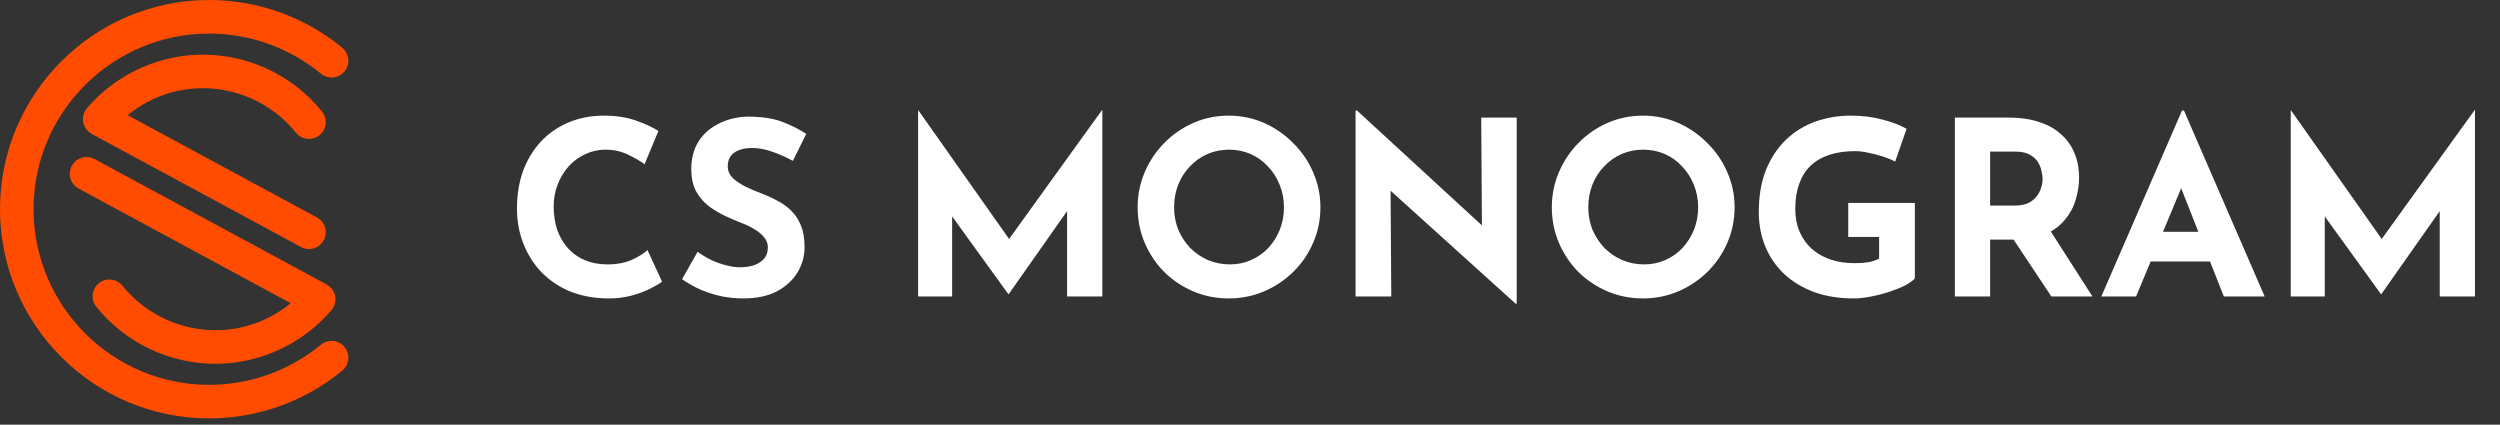 <svg width="312" height="53" viewBox="0 0 312 53" fill="none" xmlns="http://www.w3.org/2000/svg">
<rect x="0" y="0" width="312" height="53" fill="#333333" stroke="none"/>
<path d="M82.625 35.15C82.383 35.352 81.928 35.625 81.26 35.969C80.613 36.312 79.814 36.616 78.864 36.879C77.914 37.142 76.862 37.263 75.71 37.243C73.95 37.202 72.373 36.889 70.978 36.302C69.603 35.696 68.43 34.877 67.459 33.845C66.508 32.814 65.781 31.631 65.275 30.296C64.769 28.962 64.517 27.536 64.517 26.02C64.517 24.321 64.769 22.764 65.275 21.348C65.801 19.933 66.539 18.709 67.489 17.678C68.46 16.647 69.613 15.848 70.947 15.282C72.282 14.715 73.758 14.432 75.376 14.432C76.872 14.432 78.197 14.634 79.349 15.039C80.502 15.443 81.442 15.878 82.17 16.343L80.441 20.499C79.936 20.115 79.258 19.72 78.409 19.316C77.58 18.891 76.62 18.679 75.528 18.679C74.678 18.679 73.859 18.861 73.07 19.225C72.302 19.569 71.615 20.064 71.008 20.711C70.421 21.358 69.956 22.117 69.613 22.986C69.269 23.835 69.097 24.766 69.097 25.777C69.097 26.849 69.249 27.829 69.552 28.719C69.876 29.609 70.331 30.377 70.917 31.024C71.503 31.651 72.201 32.137 73.01 32.48C73.839 32.824 74.769 32.996 75.8 32.996C76.994 32.996 78.015 32.804 78.864 32.42C79.713 32.035 80.361 31.631 80.805 31.206L82.625 35.15ZM98.953 20.074C98.103 19.609 97.234 19.225 96.344 18.922C95.474 18.618 94.655 18.467 93.887 18.467C92.936 18.467 92.188 18.659 91.642 19.043C91.096 19.427 90.823 20.003 90.823 20.772C90.823 21.298 91.025 21.773 91.43 22.198C91.855 22.602 92.391 22.966 93.038 23.29C93.705 23.613 94.392 23.906 95.1 24.169C95.747 24.412 96.384 24.705 97.011 25.049C97.658 25.372 98.235 25.787 98.74 26.293C99.246 26.778 99.65 27.395 99.954 28.143C100.257 28.871 100.409 29.771 100.409 30.842C100.409 31.975 100.115 33.026 99.529 33.997C98.942 34.968 98.083 35.756 96.951 36.363C95.818 36.949 94.423 37.243 92.765 37.243C91.915 37.243 91.046 37.162 90.156 37C89.287 36.818 88.427 36.555 87.578 36.211C86.728 35.847 85.909 35.392 85.121 34.846L87.062 31.419C87.588 31.803 88.154 32.147 88.761 32.45C89.388 32.733 90.014 32.956 90.641 33.117C91.268 33.279 91.844 33.36 92.37 33.36C92.896 33.36 93.422 33.289 93.948 33.148C94.494 32.986 94.939 32.723 95.282 32.359C95.646 31.995 95.828 31.489 95.828 30.842C95.828 30.398 95.677 29.993 95.373 29.629C95.09 29.265 94.696 28.931 94.19 28.628C93.705 28.325 93.169 28.062 92.583 27.84C91.895 27.577 91.187 27.273 90.459 26.93C89.731 26.586 89.044 26.171 88.397 25.686C87.77 25.18 87.254 24.564 86.85 23.835C86.466 23.087 86.273 22.177 86.273 21.106C86.273 19.811 86.556 18.689 87.123 17.739C87.709 16.788 88.528 16.04 89.58 15.494C90.631 14.928 91.844 14.614 93.22 14.554C95.019 14.554 96.475 14.766 97.588 15.191C98.72 15.615 99.731 16.121 100.621 16.707L98.953 20.074ZM114.58 37V13.765H114.61L127.017 31.358L125.136 30.933L137.512 13.765H137.572V37H133.174V23.684L133.447 25.959L125.894 36.697H125.834L118.068 25.959L118.827 23.866V37H114.58ZM141.978 25.868C141.978 24.331 142.271 22.875 142.858 21.5C143.444 20.125 144.253 18.912 145.284 17.86C146.336 16.788 147.549 15.949 148.924 15.342C150.299 14.736 151.776 14.432 153.353 14.432C154.91 14.432 156.376 14.736 157.751 15.342C159.126 15.949 160.34 16.788 161.391 17.86C162.463 18.912 163.292 20.125 163.878 21.5C164.485 22.875 164.788 24.331 164.788 25.868C164.788 27.445 164.485 28.921 163.878 30.296C163.292 31.672 162.463 32.885 161.391 33.936C160.34 34.968 159.126 35.777 157.751 36.363C156.376 36.949 154.91 37.243 153.353 37.243C151.776 37.243 150.299 36.949 148.924 36.363C147.549 35.777 146.336 34.968 145.284 33.936C144.253 32.885 143.444 31.672 142.858 30.296C142.271 28.921 141.978 27.445 141.978 25.868ZM146.528 25.868C146.528 26.859 146.7 27.789 147.044 28.659C147.408 29.508 147.903 30.266 148.53 30.933C149.177 31.581 149.915 32.086 150.744 32.45C151.594 32.814 152.514 32.996 153.505 32.996C154.455 32.996 155.335 32.814 156.144 32.45C156.973 32.086 157.691 31.581 158.297 30.933C158.904 30.266 159.379 29.508 159.723 28.659C160.067 27.789 160.239 26.859 160.239 25.868C160.239 24.857 160.057 23.916 159.693 23.047C159.349 22.177 158.863 21.419 158.237 20.772C157.63 20.105 156.912 19.589 156.083 19.225C155.254 18.861 154.354 18.679 153.383 18.679C152.413 18.679 151.513 18.861 150.684 19.225C149.855 19.589 149.127 20.105 148.5 20.772C147.873 21.419 147.387 22.177 147.044 23.047C146.7 23.916 146.528 24.857 146.528 25.868ZM189.163 37.91L172.237 22.622L173.541 23.35L173.632 37H169.173V13.795H169.355L185.917 29.022L184.947 28.598L184.856 14.675H189.284V37.91H189.163ZM193.668 25.868C193.668 24.331 193.962 22.875 194.548 21.5C195.135 20.125 195.943 18.912 196.975 17.86C198.026 16.788 199.24 15.949 200.615 15.342C201.99 14.736 203.466 14.432 205.043 14.432C206.6 14.432 208.066 14.736 209.442 15.342C210.817 15.949 212.03 16.788 213.081 17.86C214.153 18.912 214.982 20.125 215.569 21.5C216.175 22.875 216.479 24.331 216.479 25.868C216.479 27.445 216.175 28.921 215.569 30.296C214.982 31.672 214.153 32.885 213.081 33.936C212.03 34.968 210.817 35.777 209.442 36.363C208.066 36.949 206.6 37.243 205.043 37.243C203.466 37.243 201.99 36.949 200.615 36.363C199.24 35.777 198.026 34.968 196.975 33.936C195.943 32.885 195.135 31.672 194.548 30.296C193.962 28.921 193.668 27.445 193.668 25.868ZM198.218 25.868C198.218 26.859 198.39 27.789 198.734 28.659C199.098 29.508 199.593 30.266 200.22 30.933C200.867 31.581 201.606 32.086 202.435 32.45C203.284 32.814 204.204 32.996 205.195 32.996C206.145 32.996 207.025 32.814 207.834 32.45C208.663 32.086 209.381 31.581 209.988 30.933C210.594 30.266 211.069 29.508 211.413 28.659C211.757 27.789 211.929 26.859 211.929 25.868C211.929 24.857 211.747 23.916 211.383 23.047C211.039 22.177 210.554 21.419 209.927 20.772C209.32 20.105 208.602 19.589 207.773 19.225C206.944 18.861 206.044 18.679 205.074 18.679C204.103 18.679 203.203 18.861 202.374 19.225C201.545 19.589 200.817 20.105 200.19 20.772C199.563 21.419 199.078 22.177 198.734 23.047C198.39 23.916 198.218 24.857 198.218 25.868ZM238.973 34.755C238.71 35.038 238.295 35.332 237.729 35.635C237.163 35.918 236.505 36.181 235.757 36.424C235.029 36.666 234.281 36.858 233.513 37C232.744 37.162 232.016 37.243 231.329 37.243C229.509 37.243 227.871 36.98 226.415 36.454C224.959 35.908 223.715 35.16 222.684 34.209C221.652 33.239 220.864 32.096 220.318 30.782C219.772 29.467 219.499 28.032 219.499 26.474C219.499 24.432 219.802 22.663 220.409 21.166C221.036 19.65 221.875 18.396 222.926 17.405C223.998 16.394 225.222 15.646 226.597 15.16C227.992 14.675 229.448 14.432 230.965 14.432C232.4 14.432 233.715 14.594 234.908 14.918C236.101 15.221 237.112 15.605 237.941 16.07L236.516 20.165C236.152 19.963 235.666 19.761 235.06 19.559C234.453 19.356 233.836 19.195 233.209 19.073C232.582 18.932 232.026 18.861 231.541 18.861C230.328 18.861 229.256 19.013 228.326 19.316C227.395 19.619 226.607 20.074 225.96 20.681C225.333 21.288 224.858 22.046 224.534 22.956C224.211 23.846 224.049 24.887 224.049 26.08C224.049 27.132 224.231 28.082 224.595 28.931C224.959 29.761 225.464 30.468 226.111 31.055C226.779 31.641 227.557 32.086 228.447 32.389C229.357 32.693 230.358 32.844 231.45 32.844C232.077 32.844 232.653 32.804 233.179 32.723C233.705 32.622 234.15 32.47 234.514 32.268V29.568H230.661V25.322H238.973V34.755ZM250.733 14.675C252.128 14.675 253.372 14.857 254.464 15.221C255.556 15.565 256.466 16.07 257.194 16.738C257.942 17.385 258.508 18.173 258.893 19.104C259.277 20.014 259.469 21.045 259.469 22.198C259.469 23.108 259.327 24.017 259.044 24.927C258.781 25.837 258.337 26.667 257.71 27.415C257.103 28.163 256.294 28.77 255.283 29.235C254.272 29.68 253.018 29.902 251.522 29.902H248.367V37H243.969V14.675H250.733ZM251.491 25.655C252.159 25.655 252.715 25.544 253.16 25.322C253.605 25.099 253.948 24.816 254.191 24.473C254.454 24.129 254.636 23.775 254.737 23.411C254.858 23.027 254.919 22.673 254.919 22.349C254.919 22.107 254.879 21.803 254.798 21.439C254.737 21.055 254.596 20.671 254.373 20.287C254.151 19.902 253.807 19.579 253.342 19.316C252.897 19.053 252.29 18.922 251.522 18.922H248.367V25.655H251.491ZM255.617 28.386L261.137 37H256.011L250.369 28.507L255.617 28.386ZM262.246 37L272.316 13.795H272.559L282.63 37H277.534L271.103 20.681L274.288 18.497L266.584 37H262.246ZM269.131 28.931H275.835L277.382 32.632H267.766L269.131 28.931ZM285.884 37V13.765H285.914L298.32 31.358L296.44 30.933L308.816 13.765H308.876V37H304.478V23.684L304.751 25.959L297.198 36.697H297.138L289.372 25.959L290.131 23.866V37H285.884Z" fill="white"/>
<path d="M40.049 43.023C36.138 46.25 31.187 48.028 26.107 48.028C14.021 48.028 4.187 38.194 4.187 26.108C4.187 14.021 14.021 4.188 26.107 4.188C31.187 4.188 36.138 5.966 40.049 9.192C40.941 9.928 42.262 9.802 42.997 8.91C43.733 8.018 43.607 6.698 42.715 5.962C38.056 2.118 32.158 0 26.107 0C11.712 0 0 11.712 0 26.107C0 40.503 11.712 52.215 26.107 52.215C32.157 52.215 38.056 50.098 42.715 46.252C43.607 45.516 43.733 44.196 42.997 43.304C42.261 42.413 40.941 42.286 40.049 43.023Z" fill="#FF4C00"/>
<path d="M10.358 15.057C10.364 15.119 10.38 15.179 10.391 15.241C10.404 15.312 10.412 15.383 10.433 15.453C10.45 15.511 10.476 15.566 10.498 15.623C10.524 15.691 10.547 15.762 10.581 15.828C10.613 15.89 10.655 15.946 10.693 16.005C10.729 16.06 10.759 16.117 10.8 16.169C10.86 16.245 10.931 16.312 11.002 16.379C11.031 16.407 11.053 16.439 11.084 16.465C11.086 16.466 11.087 16.467 11.089 16.468C11.143 16.514 11.206 16.55 11.265 16.59C11.324 16.631 11.38 16.676 11.442 16.71C11.444 16.711 11.445 16.712 11.447 16.713L37.566 30.827C37.882 30.999 38.223 31.08 38.559 31.08C39.304 31.08 40.024 30.682 40.403 29.981C40.953 28.963 40.574 27.692 39.556 27.143L15.935 14.379C18.383 12.36 21.388 11.178 24.635 11.023C29.359 10.803 33.957 12.865 36.929 16.556C37.343 17.07 37.95 17.337 38.562 17.337C39.022 17.337 39.487 17.186 39.874 16.874C40.775 16.148 40.916 14.83 40.191 13.93C36.383 9.2 30.492 6.557 24.435 6.84C19.2 7.091 14.248 9.523 10.848 13.513C10.846 13.515 10.845 13.518 10.842 13.521C10.816 13.551 10.797 13.588 10.773 13.62C10.711 13.703 10.649 13.786 10.601 13.874L10.6 13.876C10.595 13.885 10.593 13.895 10.588 13.904C10.528 14.019 10.477 14.137 10.44 14.258C10.426 14.304 10.422 14.351 10.411 14.398C10.391 14.483 10.369 14.568 10.36 14.655C10.354 14.717 10.358 14.779 10.357 14.842C10.357 14.914 10.352 14.985 10.358 15.057Z" fill="#FF4C00"/>
<path d="M41.856 37.159C41.851 37.096 41.835 37.036 41.824 36.974C41.811 36.903 41.802 36.832 41.782 36.763C41.765 36.704 41.738 36.648 41.716 36.591C41.689 36.523 41.667 36.454 41.634 36.389C41.601 36.325 41.558 36.267 41.518 36.207C41.484 36.154 41.455 36.099 41.415 36.048C41.355 35.972 41.283 35.904 41.211 35.836C41.183 35.809 41.161 35.777 41.131 35.752C41.129 35.751 41.127 35.75 41.125 35.748C41.073 35.704 41.011 35.669 40.953 35.63C40.893 35.588 40.836 35.541 40.772 35.507C40.77 35.506 40.769 35.504 40.767 35.503L11.799 19.85C10.781 19.298 9.511 19.678 8.961 20.696C8.411 21.714 8.79 22.984 9.808 23.534L36.278 37.838C33.83 39.857 30.825 41.038 27.578 41.194C22.847 41.412 18.256 39.352 15.284 35.661C14.559 34.76 13.239 34.618 12.34 35.343C11.438 36.069 11.297 37.387 12.022 38.287C15.641 42.782 21.14 45.399 26.877 45.399C27.176 45.399 27.477 45.392 27.779 45.377C33.013 45.126 37.965 42.694 41.366 38.704C41.463 38.591 41.544 38.469 41.613 38.342L41.614 38.341C41.619 38.332 41.621 38.323 41.626 38.314C41.685 38.199 41.736 38.081 41.773 37.959C41.788 37.913 41.792 37.867 41.803 37.821C41.822 37.735 41.844 37.65 41.853 37.562C41.86 37.5 41.856 37.438 41.856 37.376C41.858 37.303 41.863 37.231 41.856 37.159Z" fill="#FF4C00"/>
</svg>

